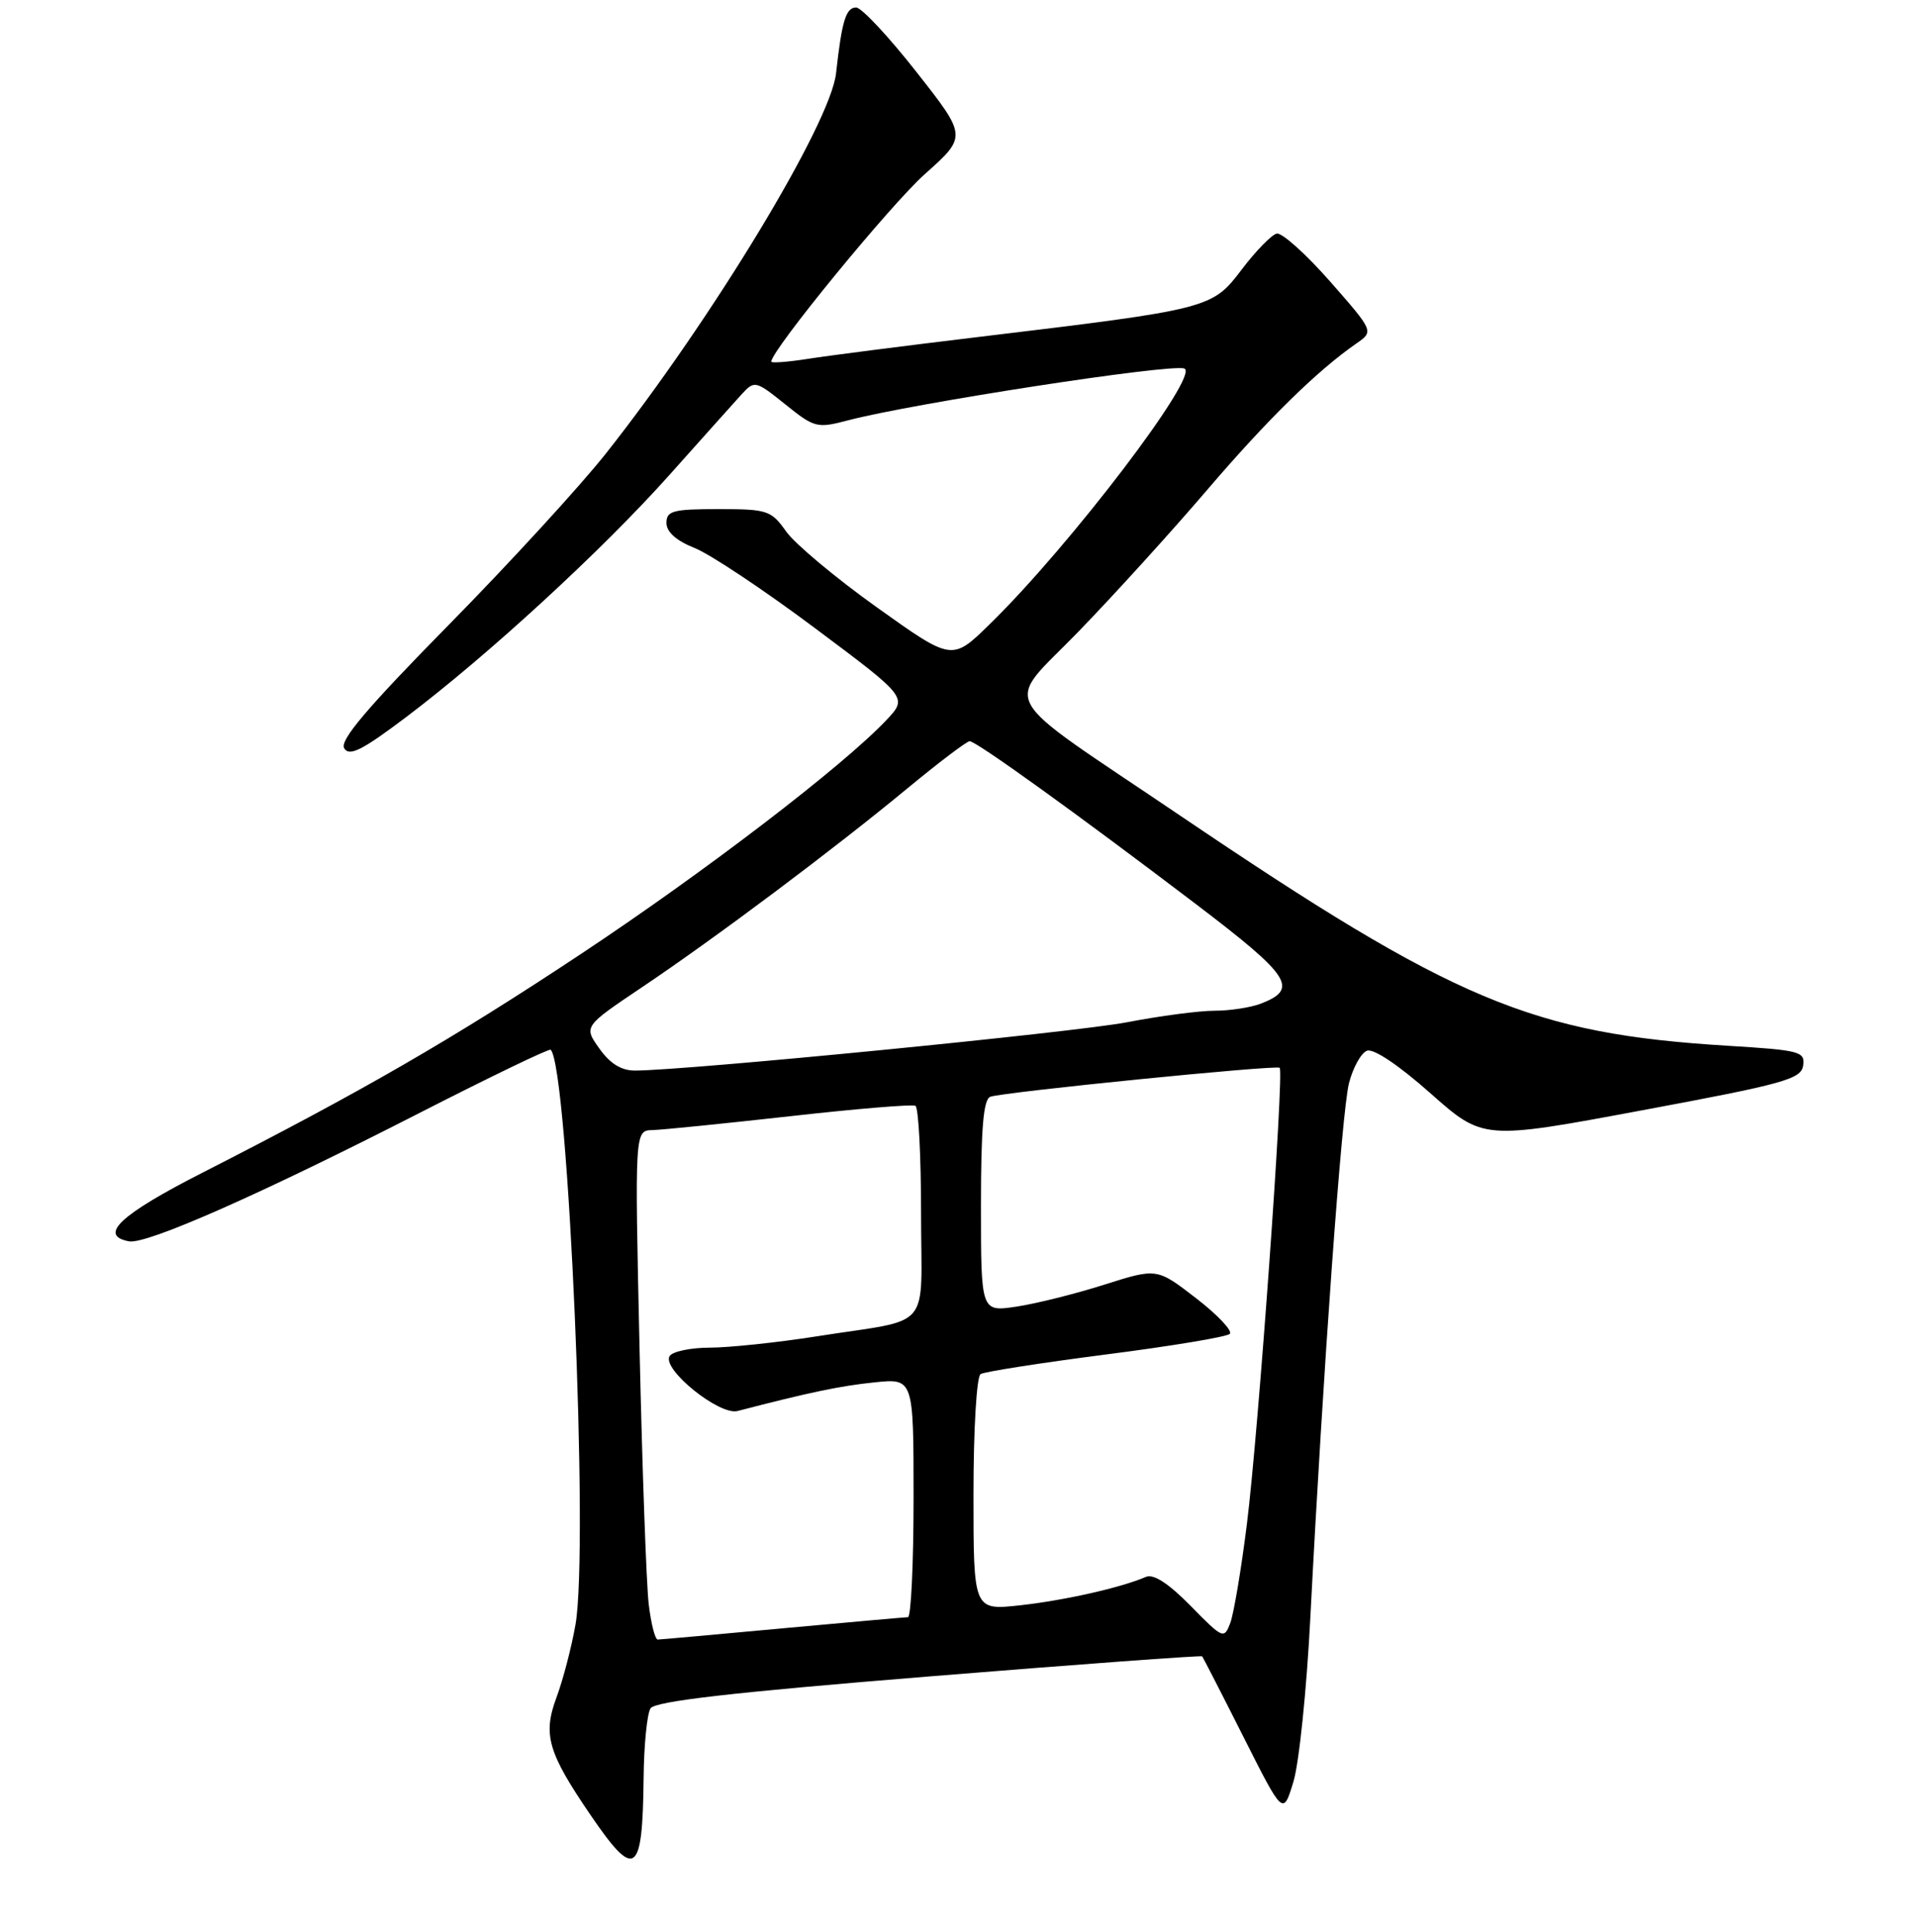 <?xml version="1.0" encoding="UTF-8" standalone="no"?>
<!DOCTYPE svg PUBLIC "-//W3C//DTD SVG 1.1//EN" "http://www.w3.org/Graphics/SVG/1.1/DTD/svg11.dtd" >
<svg xmlns="http://www.w3.org/2000/svg" xmlns:xlink="http://www.w3.org/1999/xlink" version="1.1" viewBox="0 0 256 258">
 <g >
 <path fill="currentColor"
d=" M 85.95 237.50 C 85.99 233.10 86.41 228.91 86.87 228.18 C 87.47 227.23 97.70 226.05 124.00 223.92 C 143.97 222.30 160.41 221.09 160.54 221.23 C 160.66 221.38 163.15 226.22 166.06 232.00 C 171.35 242.50 171.35 242.50 172.72 238.00 C 173.48 235.53 174.50 225.62 174.99 215.98 C 176.69 183.00 179.18 148.50 180.14 144.70 C 180.67 142.61 181.75 140.65 182.55 140.34 C 183.42 140.01 186.79 142.27 191.02 146.02 C 198.06 152.26 198.06 152.26 219.28 148.30 C 238.24 144.77 240.53 144.13 240.80 142.33 C 241.08 140.45 240.39 140.27 230.75 139.68 C 204.53 138.07 194.30 133.77 157.50 108.87 C 132.53 91.98 134.02 94.70 144.05 84.33 C 148.75 79.48 156.45 71.00 161.15 65.50 C 169.23 56.05 175.86 49.54 181.13 45.88 C 183.47 44.26 183.47 44.26 177.61 37.58 C 174.38 33.91 171.18 31.04 170.49 31.20 C 169.80 31.37 167.70 33.52 165.82 36.00 C 161.87 41.22 161.60 41.29 130.65 45.01 C 120.84 46.19 110.60 47.50 107.90 47.93 C 105.21 48.35 103.00 48.52 103.00 48.30 C 103.00 46.79 118.92 27.34 123.50 23.26 C 129.15 18.22 129.15 18.22 122.38 9.61 C 118.66 4.87 115.04 1.00 114.33 1.00 C 112.97 1.00 112.42 2.79 111.65 9.78 C 110.92 16.48 95.10 42.62 80.94 60.54 C 77.48 64.92 68.00 75.26 59.87 83.52 C 48.96 94.61 45.32 98.91 45.97 99.95 C 46.66 101.07 48.36 100.21 54.17 95.83 C 65.12 87.57 80.49 73.43 89.43 63.40 C 93.79 58.51 98.14 53.66 99.08 52.62 C 100.76 50.80 100.92 50.84 104.87 54.01 C 108.76 57.14 109.11 57.23 113.22 56.15 C 121.89 53.87 156.21 48.57 158.15 49.22 C 160.36 49.95 142.91 72.89 132.15 83.39 C 127.14 88.29 127.14 88.29 117.14 81.15 C 111.64 77.23 106.18 72.66 105.00 71.01 C 102.98 68.16 102.50 68.00 95.93 68.00 C 89.86 68.00 89.00 68.23 89.00 69.85 C 89.00 71.05 90.31 72.22 92.75 73.19 C 94.81 74.00 102.06 78.83 108.86 83.92 C 121.22 93.16 121.22 93.16 118.36 96.19 C 112.55 102.34 94.02 116.52 77.50 127.47 C 60.43 138.79 48.36 145.76 27.00 156.65 C 16.04 162.24 13.09 165.01 17.22 165.80 C 19.54 166.25 34.77 159.52 55.85 148.74 C 65.39 143.86 73.35 140.02 73.54 140.21 C 75.89 142.56 78.66 206.70 76.85 217.00 C 76.32 220.03 75.18 224.40 74.31 226.73 C 72.47 231.69 73.17 234.08 78.85 242.41 C 84.82 251.16 85.81 250.48 85.95 237.50 Z  M 86.63 214.25 C 86.32 211.64 85.77 196.34 85.41 180.25 C 84.76 151.00 84.76 151.00 87.13 150.94 C 88.43 150.91 96.70 150.07 105.50 149.09 C 114.30 148.10 121.84 147.47 122.25 147.70 C 122.66 147.93 123.00 154.38 123.00 162.04 C 123.00 178.10 124.78 176.01 109.00 178.50 C 103.78 179.32 97.39 179.99 94.81 180.00 C 92.23 180.00 89.80 180.51 89.42 181.13 C 88.35 182.86 96.07 189.10 98.50 188.46 C 108.00 185.99 112.23 185.10 116.75 184.64 C 122.00 184.09 122.00 184.09 122.00 200.05 C 122.00 208.82 121.66 216.00 121.25 216.00 C 120.84 216.01 113.30 216.68 104.50 217.49 C 95.70 218.31 88.20 218.98 87.84 218.99 C 87.48 218.99 86.94 216.86 86.63 214.25 Z  M 159.00 214.49 C 156.03 211.47 154.04 210.18 153.02 210.62 C 149.72 212.05 142.19 213.75 136.25 214.41 C 130.00 215.10 130.00 215.10 130.00 199.61 C 130.00 190.87 130.42 183.86 130.95 183.53 C 131.48 183.21 139.01 182.03 147.70 180.91 C 156.39 179.80 163.83 178.56 164.23 178.16 C 164.63 177.77 162.61 175.62 159.73 173.40 C 154.50 169.36 154.50 169.36 147.49 171.58 C 143.63 172.81 138.34 174.13 135.74 174.52 C 131.00 175.23 131.00 175.23 131.00 161.08 C 131.00 150.67 131.33 146.82 132.25 146.49 C 133.99 145.86 170.41 142.21 170.89 142.62 C 171.50 143.13 168.05 191.28 166.52 203.50 C 165.77 209.55 164.76 215.52 164.30 216.76 C 163.47 218.96 163.32 218.90 159.00 214.49 Z  M 80.04 140.05 C 77.94 137.10 77.94 137.10 85.72 131.87 C 95.59 125.24 111.28 113.48 121.15 105.32 C 125.35 101.85 129.11 99.00 129.49 99.00 C 130.37 99.00 143.83 108.69 159.71 120.76 C 172.41 130.42 173.50 132.10 168.30 134.08 C 166.96 134.58 164.21 135.00 162.18 135.00 C 160.16 135.00 154.90 135.69 150.50 136.54 C 143.44 137.89 91.86 142.96 84.82 142.99 C 82.98 143.00 81.47 142.07 80.04 140.05 Z "/>
</g>
</svg>